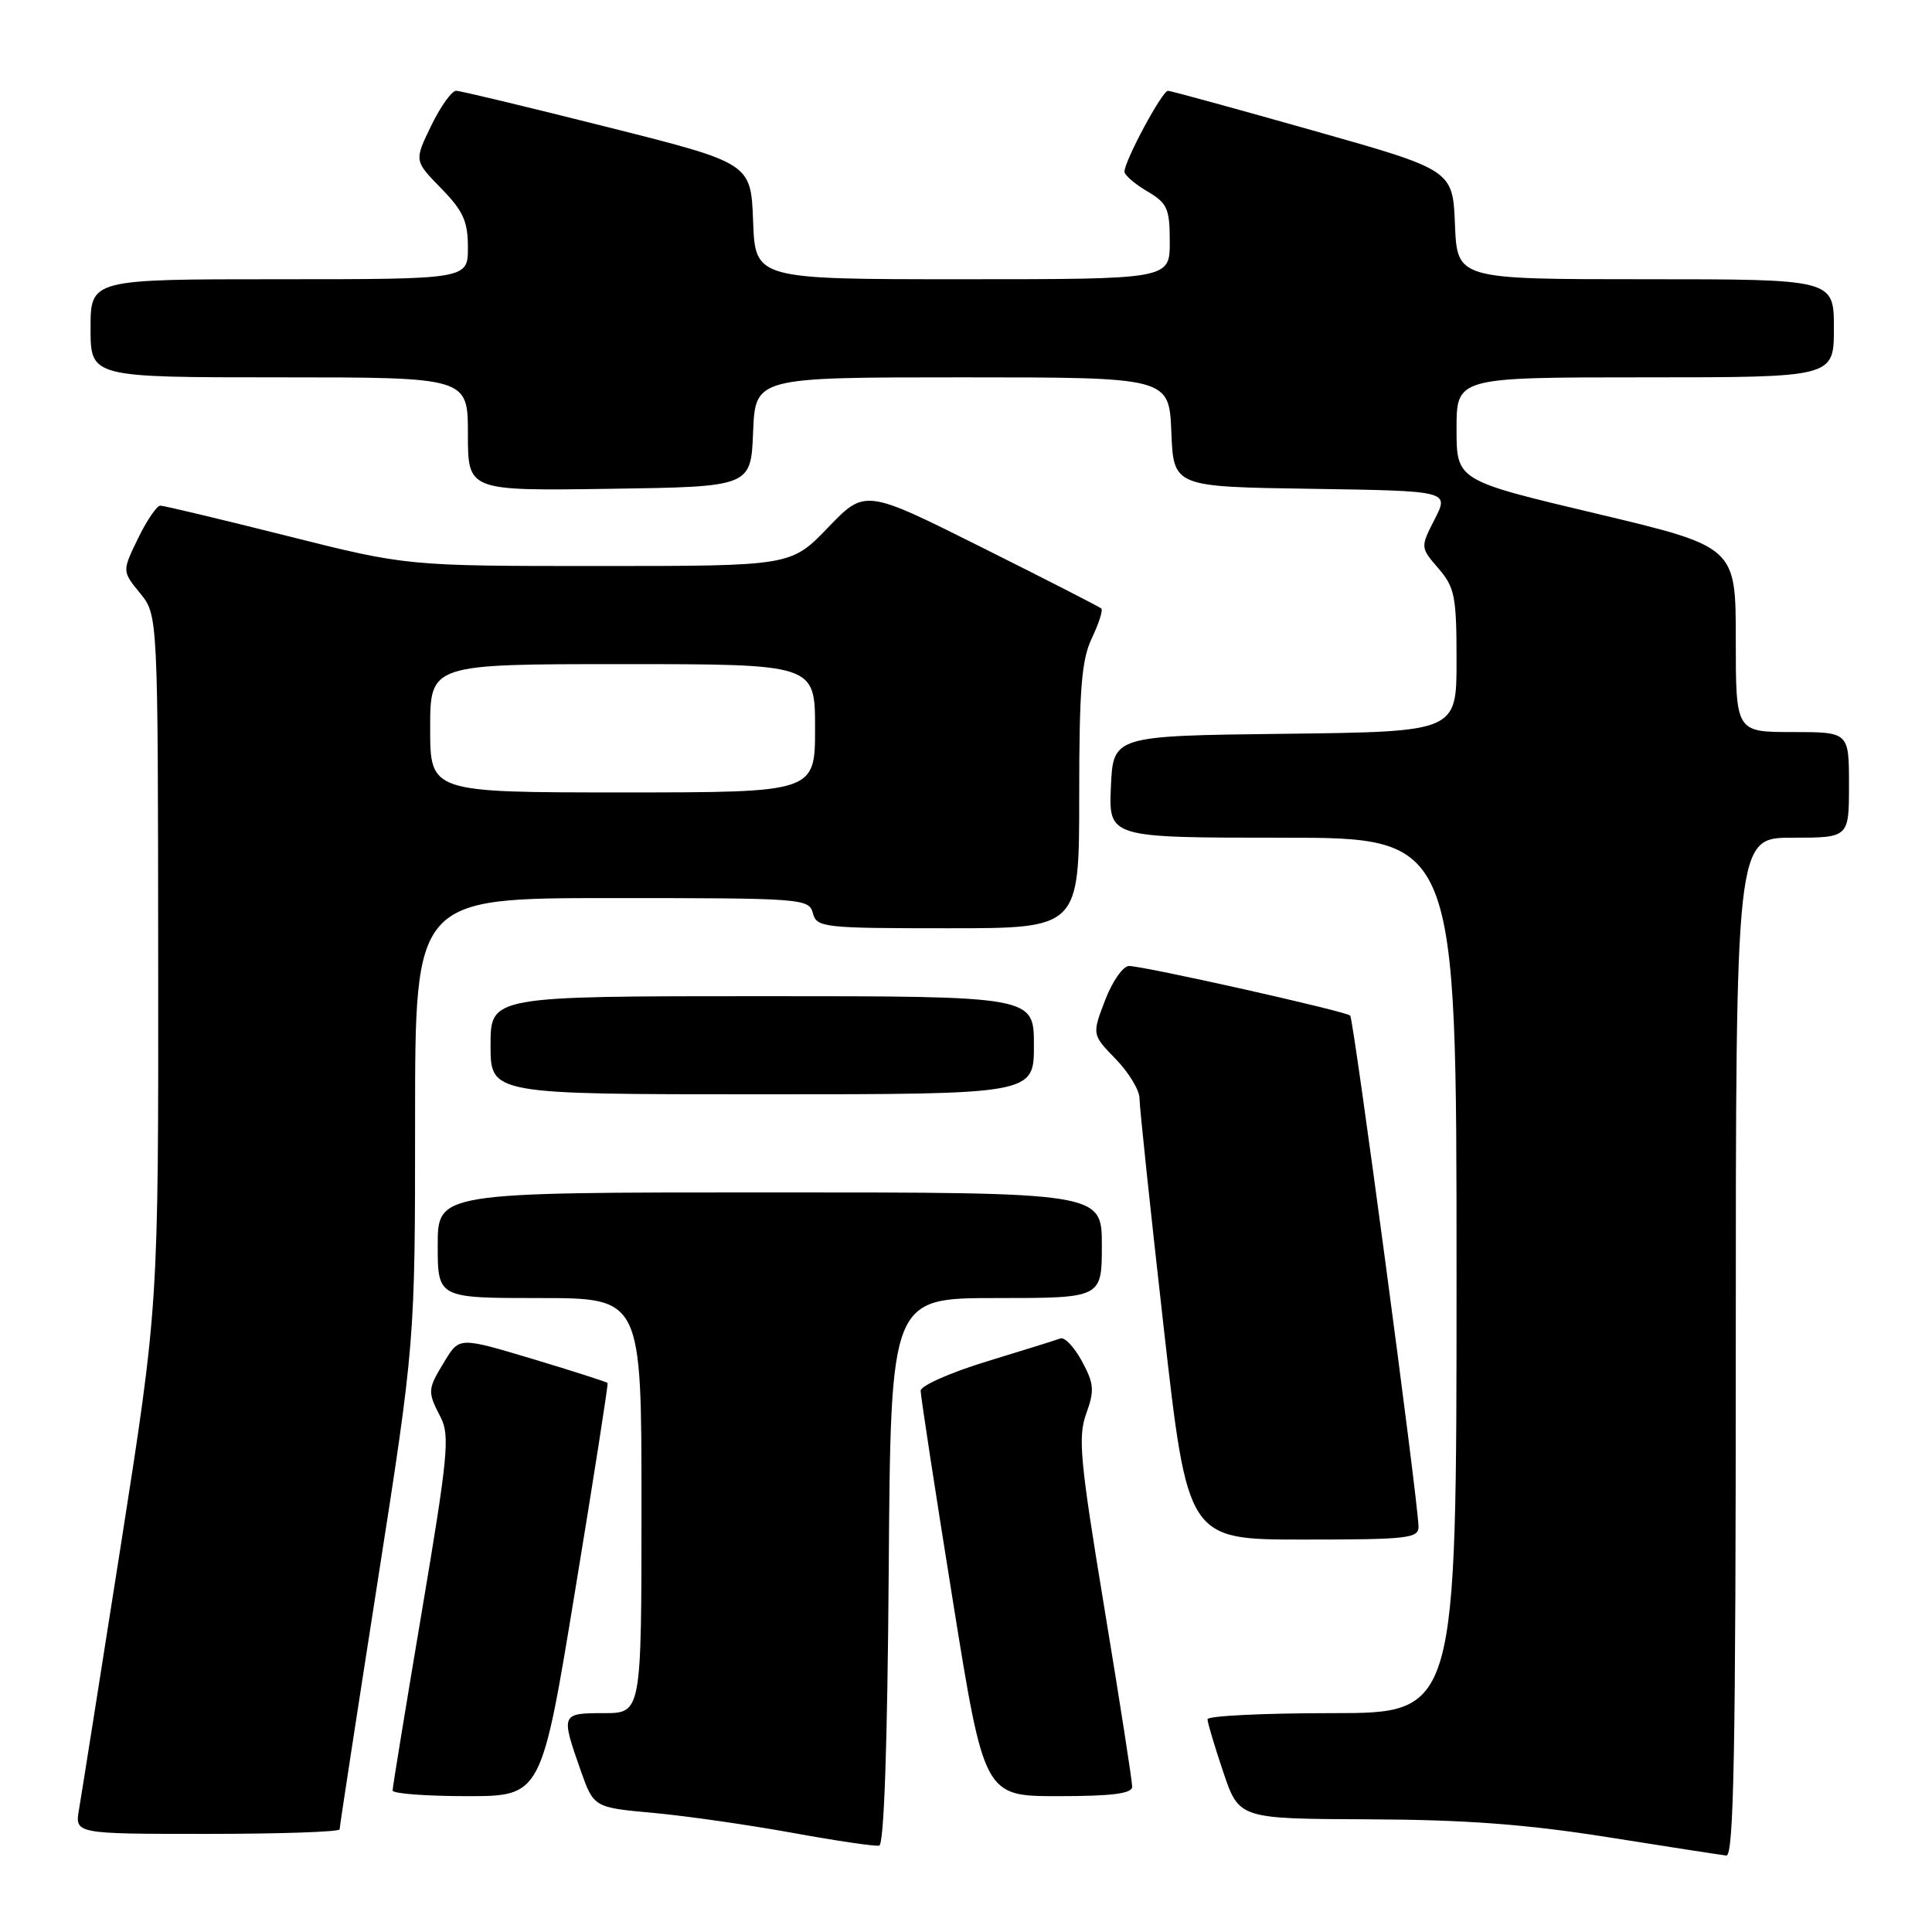 <?xml version="1.0" encoding="UTF-8" standalone="no"?>
<!DOCTYPE svg PUBLIC "-//W3C//DTD SVG 1.1//EN" "http://www.w3.org/Graphics/SVG/1.1/DTD/svg11.dtd" >
<svg xmlns="http://www.w3.org/2000/svg" xmlns:xlink="http://www.w3.org/1999/xlink" version="1.1" viewBox="0 0 256 256">
 <g >
 <path fill="currentColor"
d=" M 230.00 178.50 C 230.00 111.00 230.00 111.00 237.50 111.00 C 245.00 111.00 245.00 111.00 245.00 104.00 C 245.00 97.00 245.00 97.00 237.50 97.00 C 230.00 97.00 230.00 97.00 230.00 84.72 C 230.00 72.45 230.00 72.45 211.50 68.05 C 193.00 63.66 193.00 63.66 193.00 56.83 C 193.00 50.00 193.00 50.00 218.00 50.00 C 243.00 50.00 243.00 50.00 243.00 43.50 C 243.00 37.00 243.00 37.00 218.04 37.00 C 193.09 37.00 193.09 37.00 192.79 29.77 C 192.50 22.53 192.50 22.53 174.00 17.30 C 163.82 14.42 155.17 12.05 154.77 12.03 C 154.01 12.00 149.00 21.31 149.00 22.75 C 149.00 23.20 150.35 24.37 152.00 25.34 C 154.69 26.93 155.00 27.62 155.00 32.06 C 155.00 37.00 155.00 37.00 127.54 37.00 C 100.08 37.00 100.08 37.00 99.79 29.31 C 99.50 21.62 99.50 21.62 80.50 16.84 C 70.05 14.21 61.03 12.04 60.45 12.03 C 59.87 12.01 58.38 14.09 57.14 16.65 C 54.88 21.30 54.88 21.30 58.44 24.94 C 61.38 27.95 62.00 29.32 62.00 32.79 C 62.00 37.00 62.00 37.00 37.00 37.00 C 12.00 37.00 12.00 37.00 12.00 43.50 C 12.00 50.00 12.00 50.00 37.00 50.00 C 62.00 50.00 62.00 50.00 62.00 57.52 C 62.00 65.04 62.00 65.04 80.75 64.77 C 99.50 64.50 99.50 64.50 99.79 57.25 C 100.09 50.00 100.09 50.00 127.50 50.00 C 154.91 50.00 154.91 50.00 155.21 57.25 C 155.50 64.50 155.50 64.50 173.76 64.77 C 192.02 65.05 192.02 65.05 190.11 68.79 C 188.20 72.53 188.20 72.53 190.60 75.32 C 192.77 77.84 193.00 79.03 193.00 87.54 C 193.00 96.96 193.00 96.96 170.25 97.23 C 147.50 97.50 147.50 97.50 147.20 104.25 C 146.91 111.00 146.91 111.00 169.95 111.00 C 193.00 111.00 193.00 111.00 193.00 169.00 C 193.00 227.00 193.00 227.00 176.50 227.00 C 167.43 227.00 160.00 227.36 160.00 227.81 C 160.00 228.25 160.94 231.40 162.09 234.81 C 164.18 241.00 164.18 241.00 181.34 241.07 C 194.12 241.12 202.21 241.72 213.00 243.43 C 220.97 244.70 228.06 245.79 228.75 245.87 C 229.74 245.97 230.00 231.90 230.00 178.50 Z  M 117.76 208.17 C 118.02 172.00 118.02 172.00 132.01 172.00 C 146.00 172.00 146.00 172.00 146.00 165.00 C 146.00 158.00 146.00 158.00 102.00 158.00 C 58.00 158.00 58.00 158.00 58.00 165.00 C 58.00 172.00 58.00 172.00 71.50 172.00 C 85.00 172.00 85.00 172.00 85.00 199.50 C 85.00 227.00 85.00 227.00 80.00 227.00 C 74.35 227.00 74.31 227.10 76.91 234.50 C 78.67 239.50 78.67 239.50 86.58 240.22 C 90.94 240.62 99.22 241.81 105.00 242.86 C 110.78 243.91 115.95 244.68 116.50 244.55 C 117.14 244.41 117.59 231.25 117.76 208.17 Z  M 45.00 242.40 C 45.00 242.07 47.25 227.40 50.00 209.80 C 55.00 177.81 55.00 177.81 55.00 148.41 C 55.00 119.00 55.00 119.00 81.09 119.00 C 106.35 119.00 107.20 119.06 107.71 121.00 C 108.21 122.90 109.07 123.00 125.62 123.00 C 143.00 123.00 143.00 123.00 143.00 105.53 C 143.00 91.24 143.31 87.43 144.68 84.55 C 145.60 82.61 146.17 80.85 145.93 80.63 C 145.69 80.41 138.56 76.76 130.07 72.52 C 114.63 64.80 114.63 64.80 109.72 69.90 C 104.81 75.00 104.81 75.00 79.36 75.00 C 53.91 75.00 53.91 75.00 38.00 71.00 C 29.25 68.80 21.71 67.00 21.24 67.00 C 20.78 67.00 19.45 68.96 18.29 71.34 C 16.18 75.69 16.18 75.69 18.55 78.59 C 20.93 81.50 20.93 81.50 20.96 127.20 C 21.00 172.91 21.00 172.91 16.02 204.70 C 13.27 222.19 10.78 237.96 10.47 239.75 C 9.91 243.00 9.91 243.00 27.45 243.00 C 37.10 243.00 45.00 242.73 45.00 242.40 Z  M 76.21 210.75 C 78.68 195.76 80.61 183.39 80.51 183.25 C 80.42 183.12 75.96 181.69 70.61 180.08 C 60.87 177.16 60.87 177.16 58.94 180.33 C 56.63 184.12 56.61 184.35 58.39 187.80 C 59.63 190.20 59.35 193.03 55.90 213.50 C 53.77 226.15 52.02 236.84 52.02 237.25 C 52.01 237.66 56.44 238.00 61.87 238.00 C 71.74 238.00 71.74 238.00 76.21 210.75 Z  M 150.02 236.75 C 150.03 236.06 148.38 225.45 146.35 213.17 C 143.11 193.55 142.81 190.41 143.93 187.32 C 145.04 184.25 144.97 183.35 143.37 180.38 C 142.35 178.50 141.07 177.14 140.51 177.35 C 139.96 177.56 135.56 178.93 130.75 180.40 C 125.94 181.87 122.00 183.61 121.99 184.28 C 121.99 184.95 123.88 197.31 126.20 211.75 C 130.41 238.00 130.41 238.00 140.20 238.00 C 147.36 238.00 150.01 237.66 150.02 236.75 Z  M 187.96 202.25 C 187.87 198.62 179.36 135.03 178.91 134.57 C 178.33 134.00 151.59 128.00 149.59 128.00 C 148.81 128.00 147.38 130.05 146.43 132.54 C 144.69 137.09 144.69 137.09 147.85 140.34 C 149.58 142.13 151.00 144.47 150.99 145.55 C 150.99 146.62 152.42 160.21 154.18 175.75 C 157.37 204.00 157.37 204.00 172.69 204.00 C 186.62 204.00 188.00 203.84 187.96 202.25 Z  M 137.00 138.50 C 137.00 132.00 137.00 132.00 101.00 132.00 C 65.00 132.00 65.00 132.00 65.00 138.50 C 65.00 145.00 65.00 145.00 101.00 145.00 C 137.00 145.00 137.00 145.00 137.00 138.50 Z  M 57.00 96.50 C 57.00 88.00 57.00 88.00 82.50 88.00 C 108.00 88.00 108.00 88.00 108.00 96.50 C 108.00 105.00 108.00 105.00 82.50 105.00 C 57.00 105.00 57.00 105.00 57.00 96.50 Z "/>
</g>
</svg>